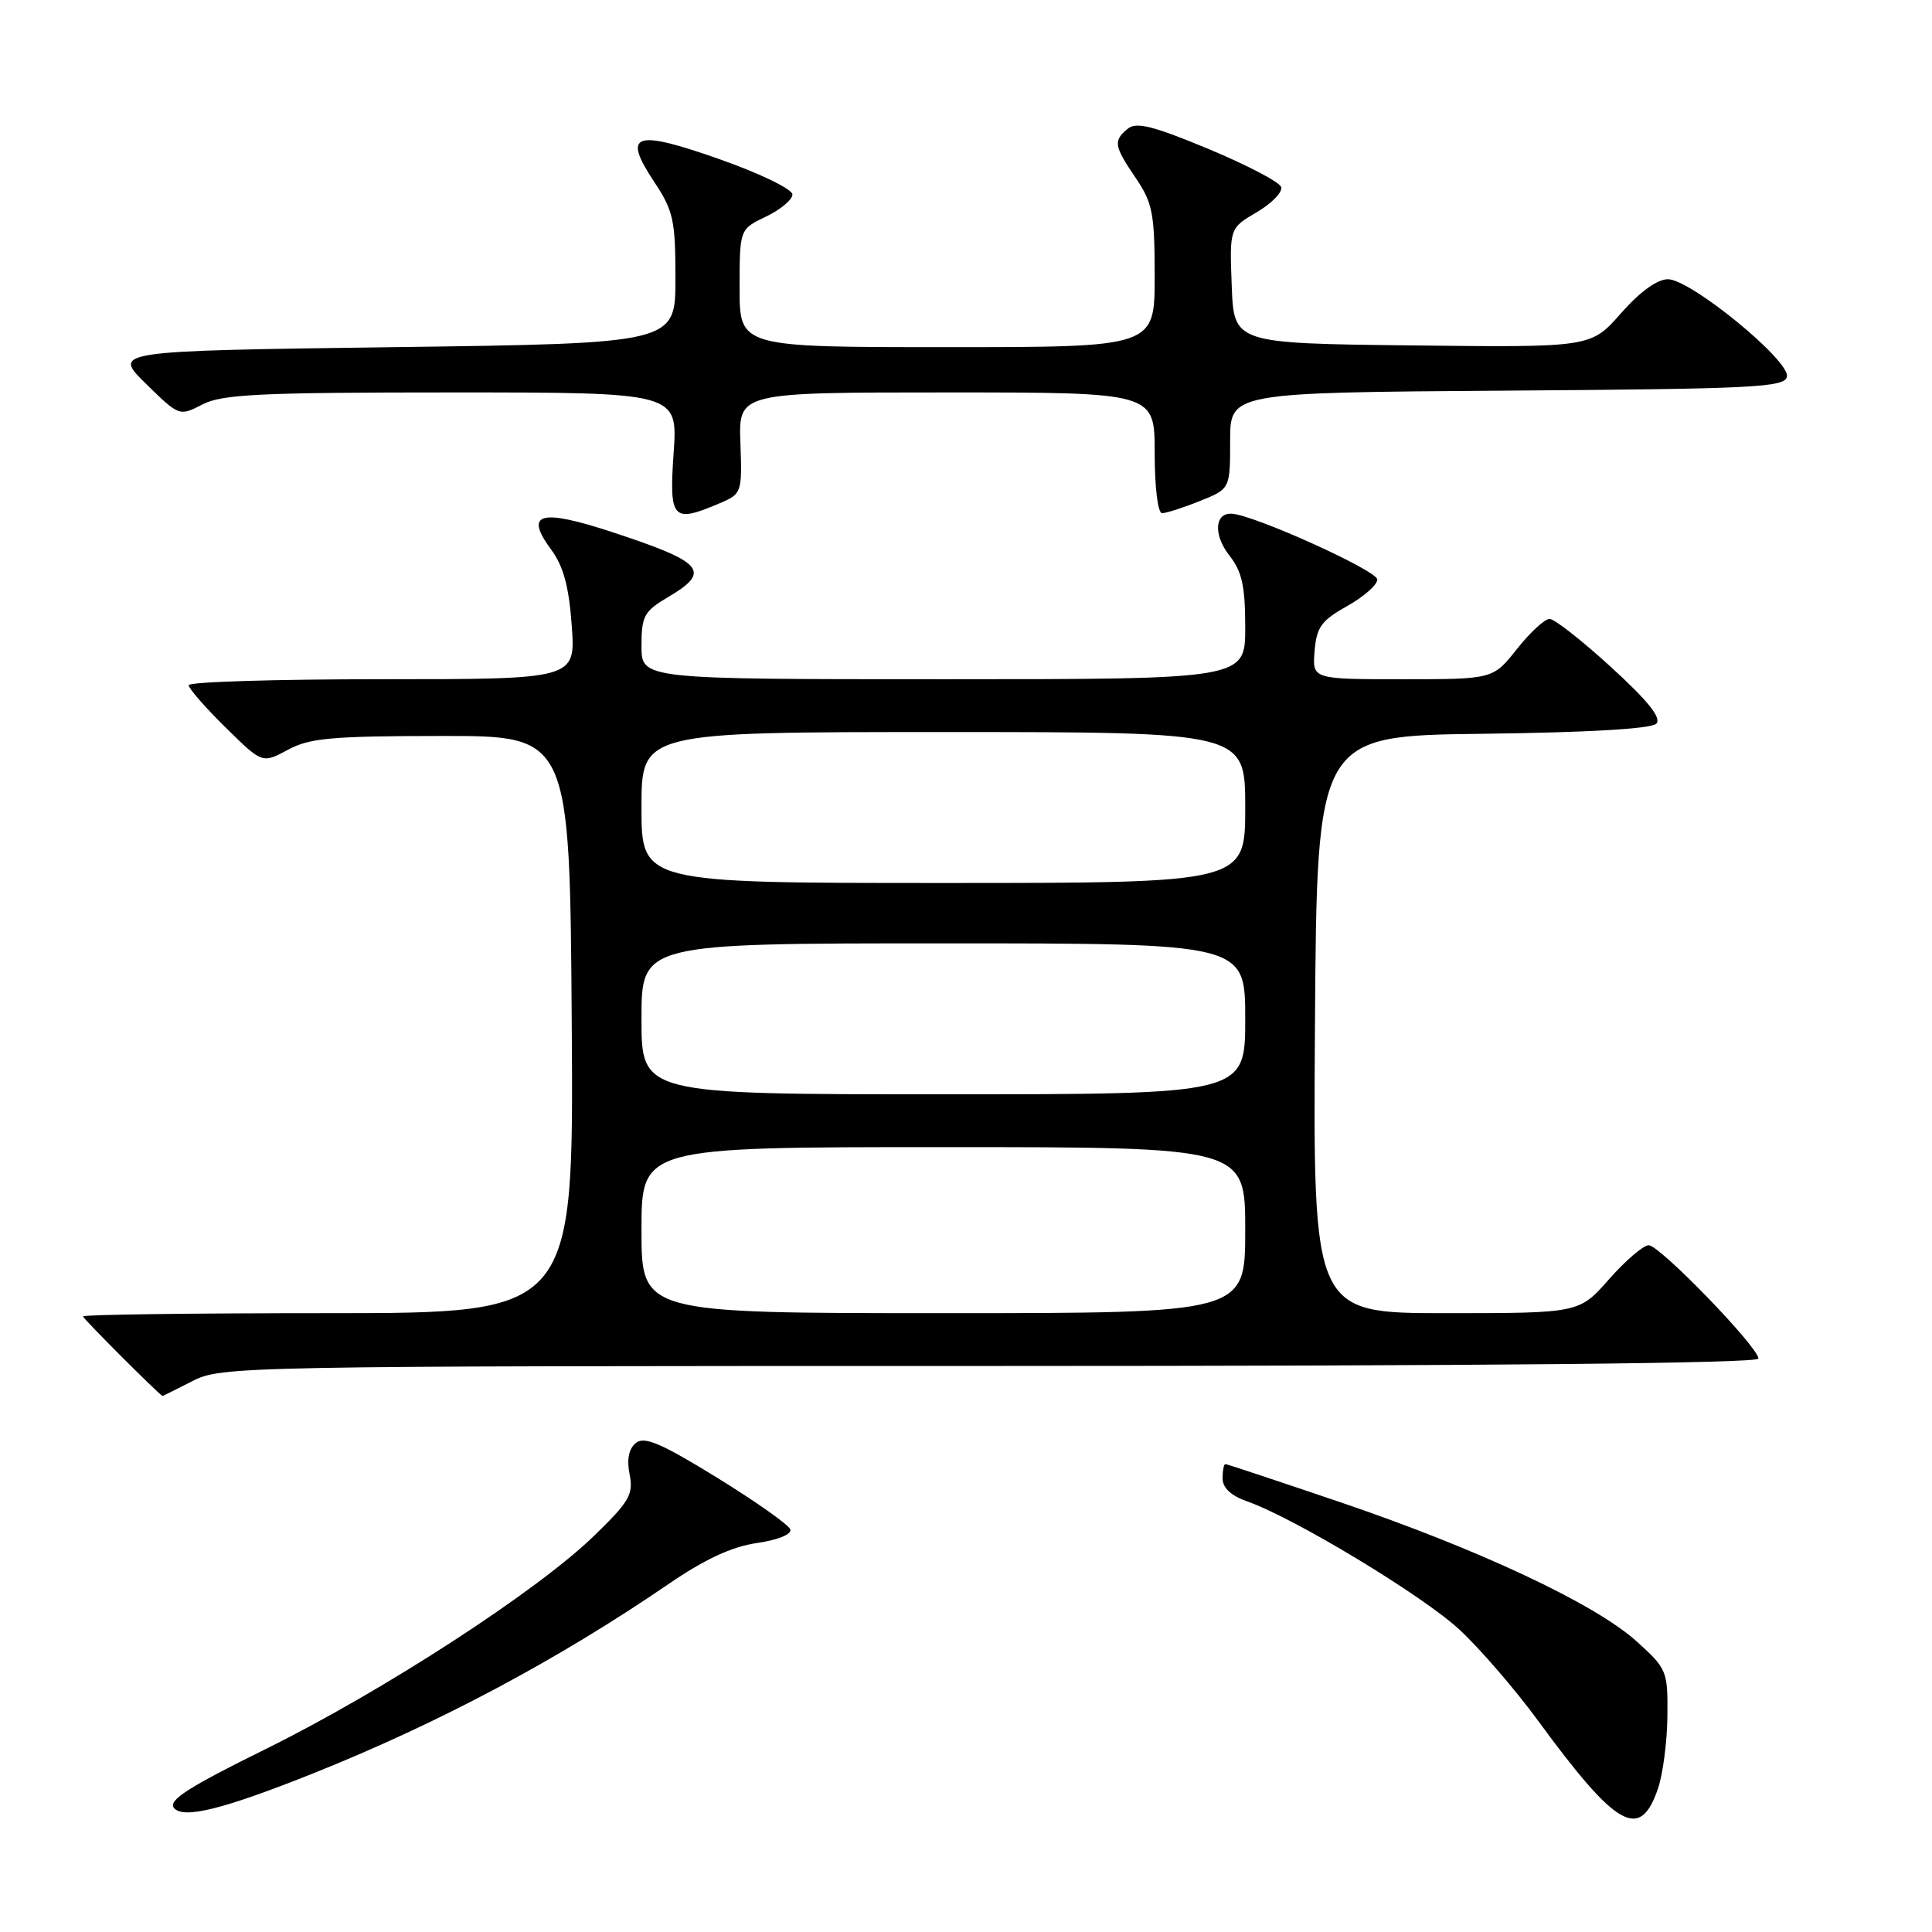 <?xml version="1.0" encoding="UTF-8" standalone="no"?>
<!DOCTYPE svg PUBLIC "-//W3C//DTD SVG 1.1//EN" "http://www.w3.org/Graphics/SVG/1.1/DTD/svg11.dtd" >
<svg xmlns="http://www.w3.org/2000/svg" xmlns:xlink="http://www.w3.org/1999/xlink" version="1.1" viewBox="0 0 256 256">
 <g >
 <path fill="currentColor"
d=" M 41.50 234.98 C 58.14 228.33 73.93 219.92 88.50 209.95 C 93.37 206.61 96.96 204.94 100.29 204.46 C 103.11 204.05 104.93 203.30 104.72 202.65 C 104.51 202.04 100.14 198.96 95.00 195.79 C 87.54 191.20 85.37 190.28 84.24 191.21 C 83.31 191.99 83.03 193.40 83.43 195.38 C 83.95 198.01 83.39 198.98 78.68 203.54 C 71.11 210.87 50.80 224.05 35.24 231.74 C 24.92 236.83 22.22 238.57 23.06 239.57 C 24.29 241.06 29.61 239.73 41.50 234.98 Z  M 219.69 237.00 C 220.35 235.07 220.91 230.74 220.94 227.37 C 221.00 221.41 220.88 221.12 216.85 217.48 C 211.36 212.53 195.96 205.29 177.62 199.06 C 169.43 196.28 162.57 194.00 162.37 194.00 C 162.16 194.00 162.00 194.86 162.00 195.90 C 162.00 197.15 163.12 198.19 165.25 198.94 C 171.44 201.10 188.53 211.42 193.40 215.95 C 196.10 218.45 200.78 223.88 203.80 228.00 C 214.23 242.24 217.31 243.98 219.69 237.00 Z  M 25.50 183.00 C 29.35 181.04 31.40 181.00 131.21 181.00 C 197.11 181.00 233.00 180.65 233.00 180.02 C 233.00 178.51 219.93 165.00 218.46 165.00 C 217.75 165.00 215.39 167.03 213.21 169.50 C 209.25 174.00 209.25 174.00 191.61 174.00 C 173.98 174.00 173.98 174.00 174.24 135.75 C 174.50 97.50 174.50 97.50 196.47 97.23 C 210.45 97.06 218.82 96.57 219.47 95.89 C 220.19 95.14 218.38 92.88 213.50 88.42 C 209.65 84.90 205.98 82.01 205.33 82.01 C 204.69 82.00 202.74 83.80 201.00 86.00 C 197.83 90.00 197.83 90.00 185.86 90.00 C 173.88 90.00 173.88 90.00 174.19 86.27 C 174.45 83.10 175.09 82.22 178.50 80.31 C 180.70 79.08 182.50 77.50 182.50 76.79 C 182.50 75.61 166.20 68.24 163.22 68.07 C 160.93 67.94 160.76 70.88 162.90 73.61 C 164.57 75.72 165.00 77.68 165.00 83.13 C 165.00 90.00 165.00 90.00 125.00 90.00 C 85.00 90.00 85.00 90.00 85.00 85.60 C 85.00 81.63 85.34 81.00 88.50 79.13 C 94.31 75.71 93.29 74.51 81.16 70.52 C 71.56 67.36 69.43 67.96 73.03 72.82 C 74.66 75.03 75.39 77.72 75.76 82.92 C 76.27 90.00 76.27 90.00 50.63 90.00 C 36.54 90.00 25.00 90.35 25.00 90.79 C 25.00 91.22 27.19 93.74 29.88 96.38 C 34.75 101.18 34.75 101.18 38.13 99.36 C 41.01 97.79 43.96 97.53 58.50 97.52 C 75.50 97.50 75.50 97.50 75.76 135.75 C 76.02 174.00 76.02 174.00 43.51 174.00 C 25.63 174.00 11.00 174.19 11.00 174.43 C 11.00 174.72 20.87 184.60 21.54 184.98 C 21.56 184.99 23.34 184.10 25.50 183.00 Z  M 95.42 66.66 C 98.28 65.44 98.34 65.26 98.11 58.71 C 97.86 52.00 97.86 52.00 125.43 52.00 C 153.00 52.00 153.00 52.00 153.00 60.00 C 153.00 64.56 153.42 68.00 153.98 68.00 C 154.52 68.00 156.77 67.28 158.98 66.39 C 163.00 64.78 163.00 64.78 163.00 58.40 C 163.00 52.02 163.00 52.02 199.74 51.76 C 232.49 51.53 236.51 51.33 236.78 49.90 C 237.19 47.78 224.02 37.00 221.01 37.00 C 219.59 37.00 217.29 38.66 214.78 41.52 C 210.80 46.04 210.80 46.04 187.15 45.77 C 163.50 45.50 163.50 45.50 163.21 37.87 C 162.92 30.24 162.92 30.24 166.54 28.11 C 168.53 26.94 169.98 25.44 169.76 24.78 C 169.54 24.12 165.20 21.85 160.11 19.73 C 152.77 16.68 150.56 16.12 149.43 17.06 C 147.49 18.66 147.60 19.33 150.50 23.60 C 152.73 26.88 153.00 28.30 153.00 36.64 C 153.00 46.00 153.00 46.00 125.50 46.00 C 98.00 46.00 98.00 46.00 98.00 38.19 C 98.00 30.37 98.00 30.37 101.50 28.70 C 103.42 27.78 105.00 26.46 105.00 25.77 C 105.00 25.07 100.70 22.98 95.42 21.12 C 84.05 17.11 82.42 17.66 86.66 24.06 C 89.23 27.93 89.50 29.17 89.50 36.92 C 89.50 45.50 89.50 45.50 52.21 46.00 C 14.91 46.50 14.91 46.50 19.33 50.84 C 23.75 55.17 23.76 55.17 26.83 53.59 C 29.43 52.24 34.44 52.00 59.86 52.00 C 89.81 52.00 89.81 52.00 89.26 60.00 C 88.65 68.89 89.09 69.36 95.42 66.66 Z  M 85.00 163.00 C 85.00 152.00 85.00 152.00 125.00 152.00 C 165.00 152.00 165.00 152.00 165.00 163.00 C 165.00 174.00 165.00 174.00 125.00 174.00 C 85.00 174.00 85.00 174.00 85.00 163.00 Z  M 85.00 135.00 C 85.00 125.00 85.00 125.00 125.00 125.00 C 165.00 125.00 165.00 125.00 165.00 135.00 C 165.00 145.00 165.00 145.00 125.00 145.00 C 85.00 145.00 85.00 145.00 85.00 135.00 Z  M 85.00 107.00 C 85.00 97.00 85.00 97.00 125.00 97.00 C 165.00 97.00 165.00 97.00 165.00 107.00 C 165.00 117.00 165.00 117.00 125.00 117.00 C 85.00 117.00 85.00 117.00 85.00 107.00 Z "/>
</g>
</svg>